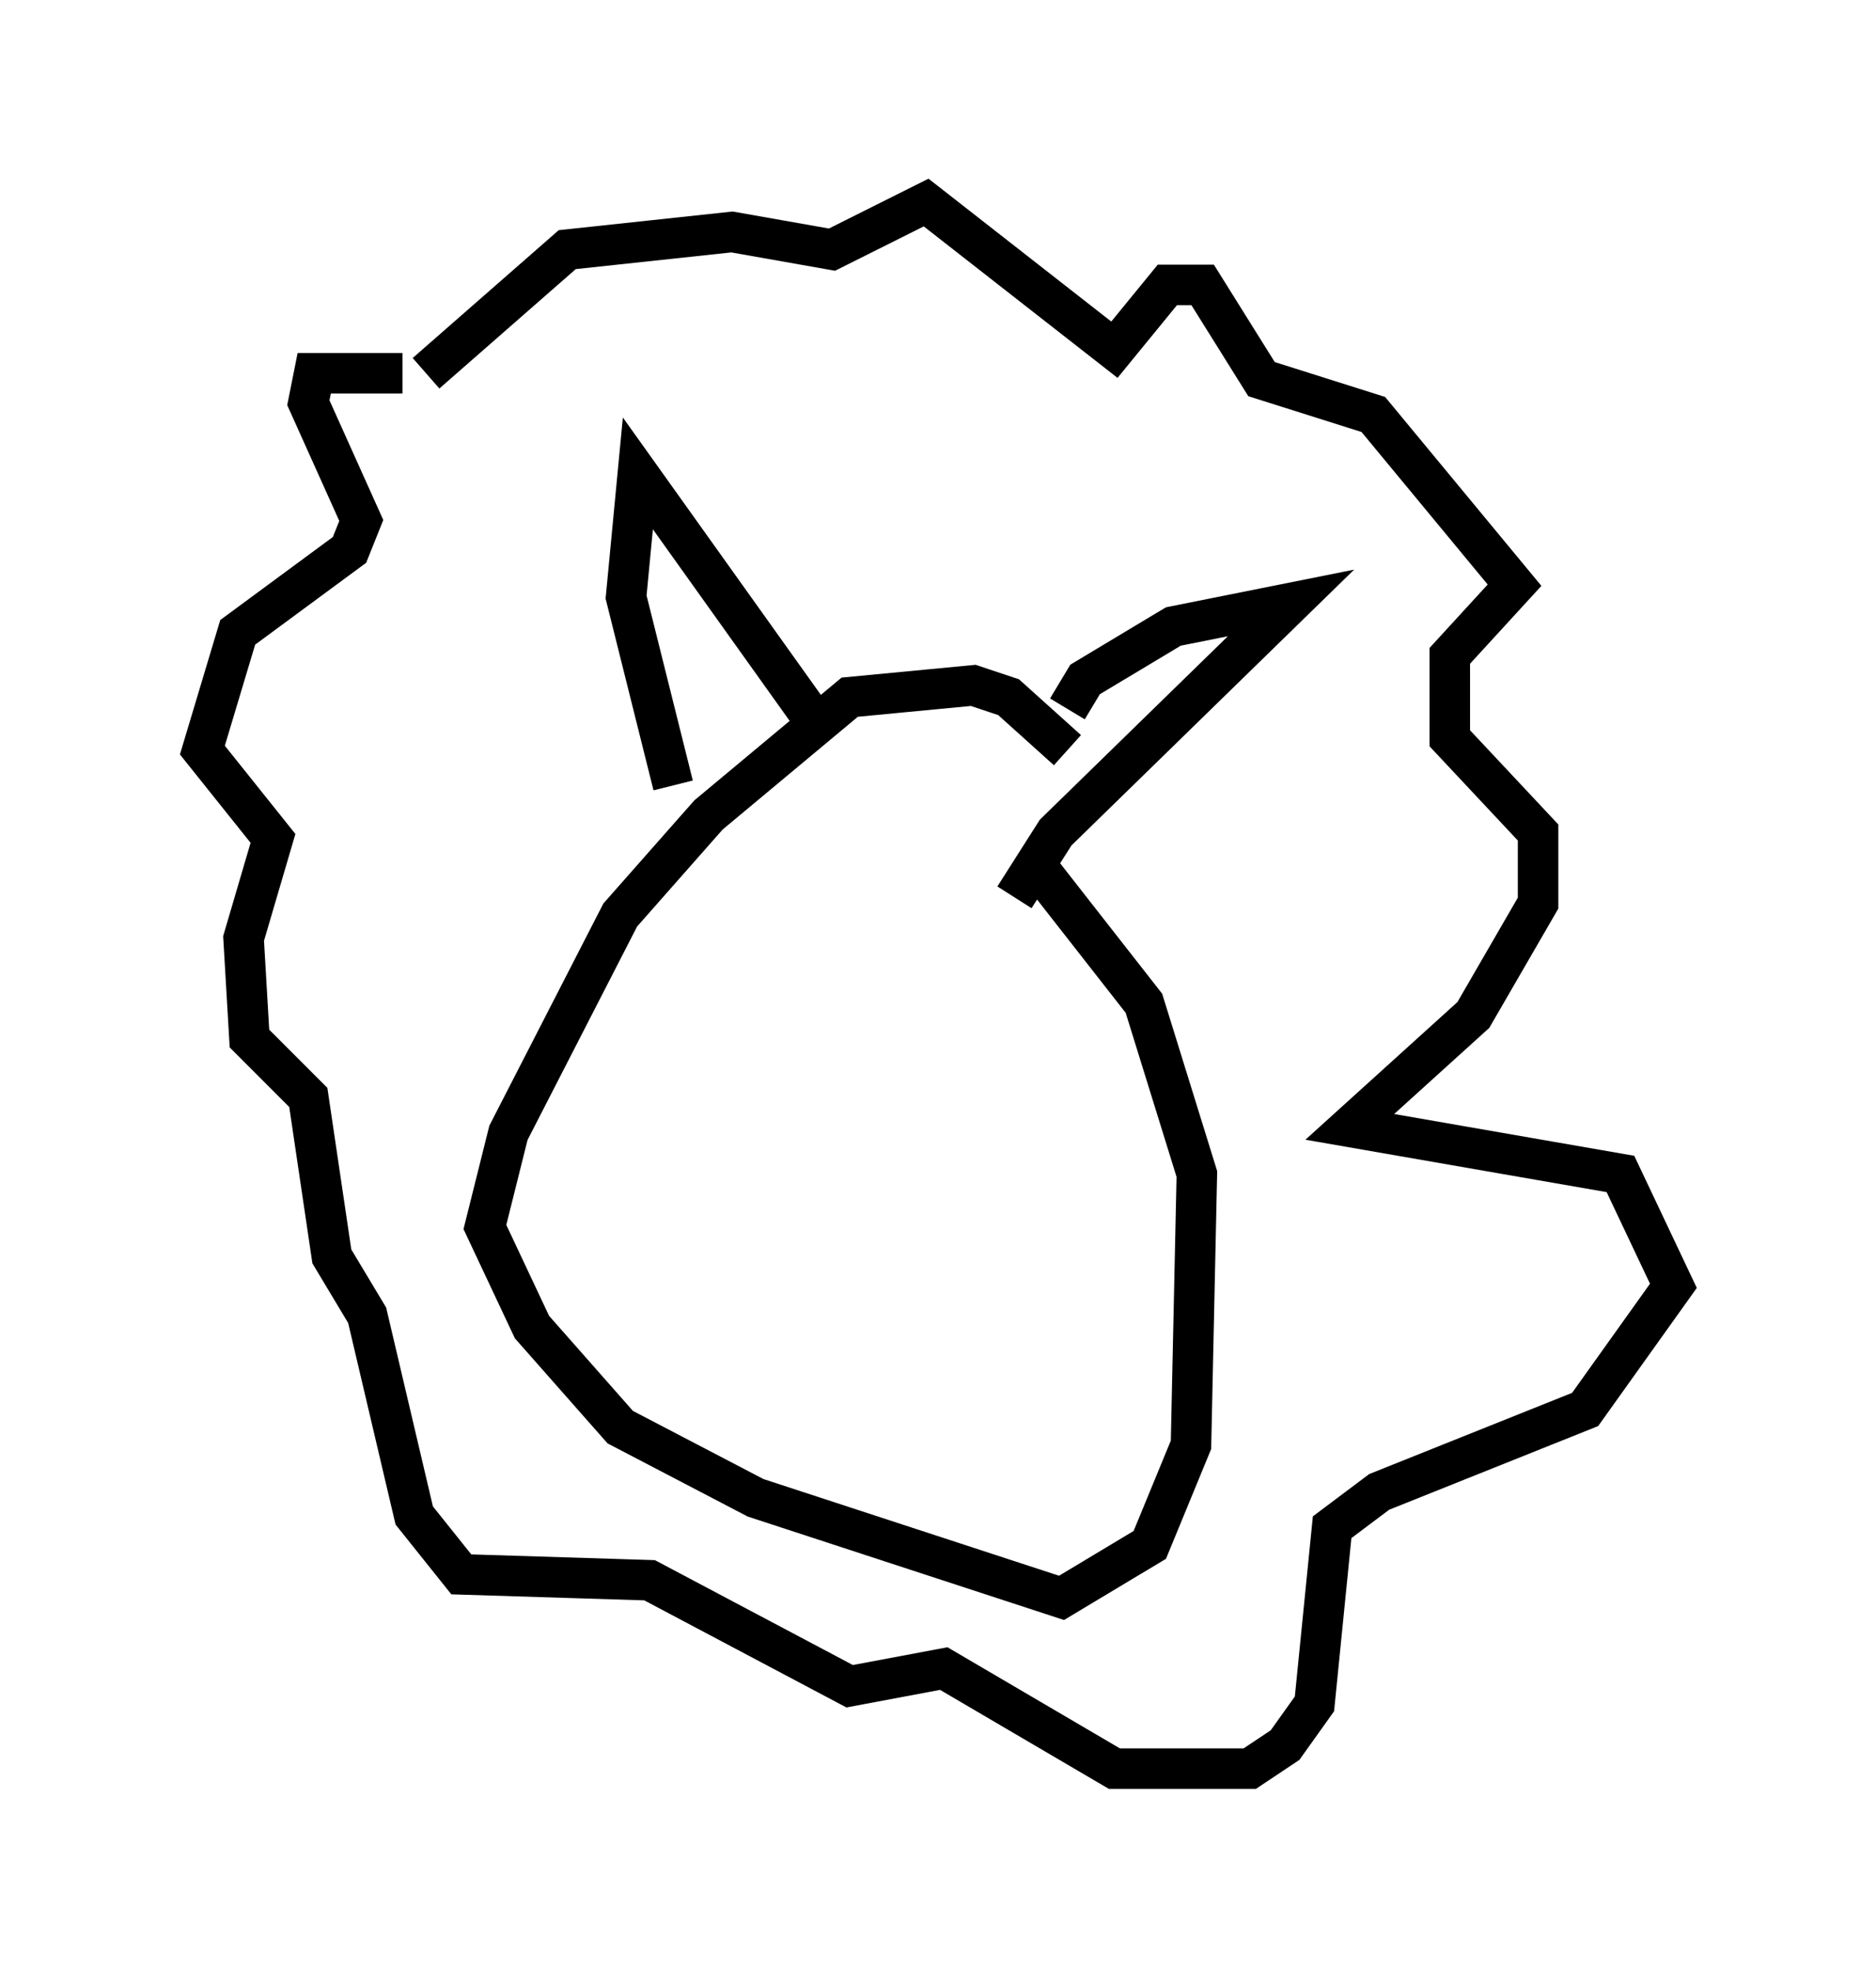 <?xml version="1.0" encoding="utf-8" ?>
<svg baseProfile="full" height="48.637" version="1.1" width="46.313" xmlns="http://www.w3.org/2000/svg" xmlns:ev="http://www.w3.org/2001/xml-events" xmlns:xlink="http://www.w3.org/1999/xlink"><defs /><rect fill="white" height="48.637" width="46.313" x="0" y="0" /><path d="M26.933, 21.123 m-0.581, -2.615 l-1.453, -1.307 -0.872, -0.291 l-3.05, 0.291 -3.486, 2.905 l-2.179, 2.469 -2.76, 5.374 l-0.581, 2.324 1.162, 2.469 l2.179, 2.469 3.341, 1.743 l7.553, 2.469 2.179, -1.307 l1.017, -2.469 0.145, -6.682 l-1.307, -4.212 -2.615, -3.341 m0.726, -3.922 l0.436, -0.726 2.179, -1.307 l2.905, -0.581 -5.81, 5.665 l-1.017, 1.598 m-4.939, -4.358 l-4.358, -6.101 -0.291, 3.05 l1.162, 4.648 m-6.682, -10.168 l-2.179, 0.0 -0.145, 0.726 l1.307, 2.905 -0.291, 0.726 l-2.76, 2.034 -0.872, 2.905 l1.743, 2.179 -0.726, 2.469 l0.145, 2.469 1.453, 1.453 l0.581, 3.922 0.872, 1.453 l1.162, 4.939 1.162, 1.453 l4.648, 0.145 4.939, 2.615 l2.324, -0.436 4.212, 2.469 l3.341, 0.0 0.872, -0.581 l0.726, -1.017 0.436, -4.358 l1.162, -0.872 5.084, -2.034 l2.179, -3.05 -1.307, -2.76 l-6.682, -1.162 3.05, -2.76 l1.598, -2.76 0.0, -1.743 l-2.179, -2.324 0.0, -2.034 l1.598, -1.743 -3.486, -4.212 l-2.76, -0.872 -1.453, -2.324 l-0.872, 0.0 -1.307, 1.598 l-4.648, -3.631 -2.324, 1.162 l-2.469, -0.436 -4.067, 0.436 l-3.486, 3.05 " fill="none" stroke="black" stroke-width="1" /></svg>